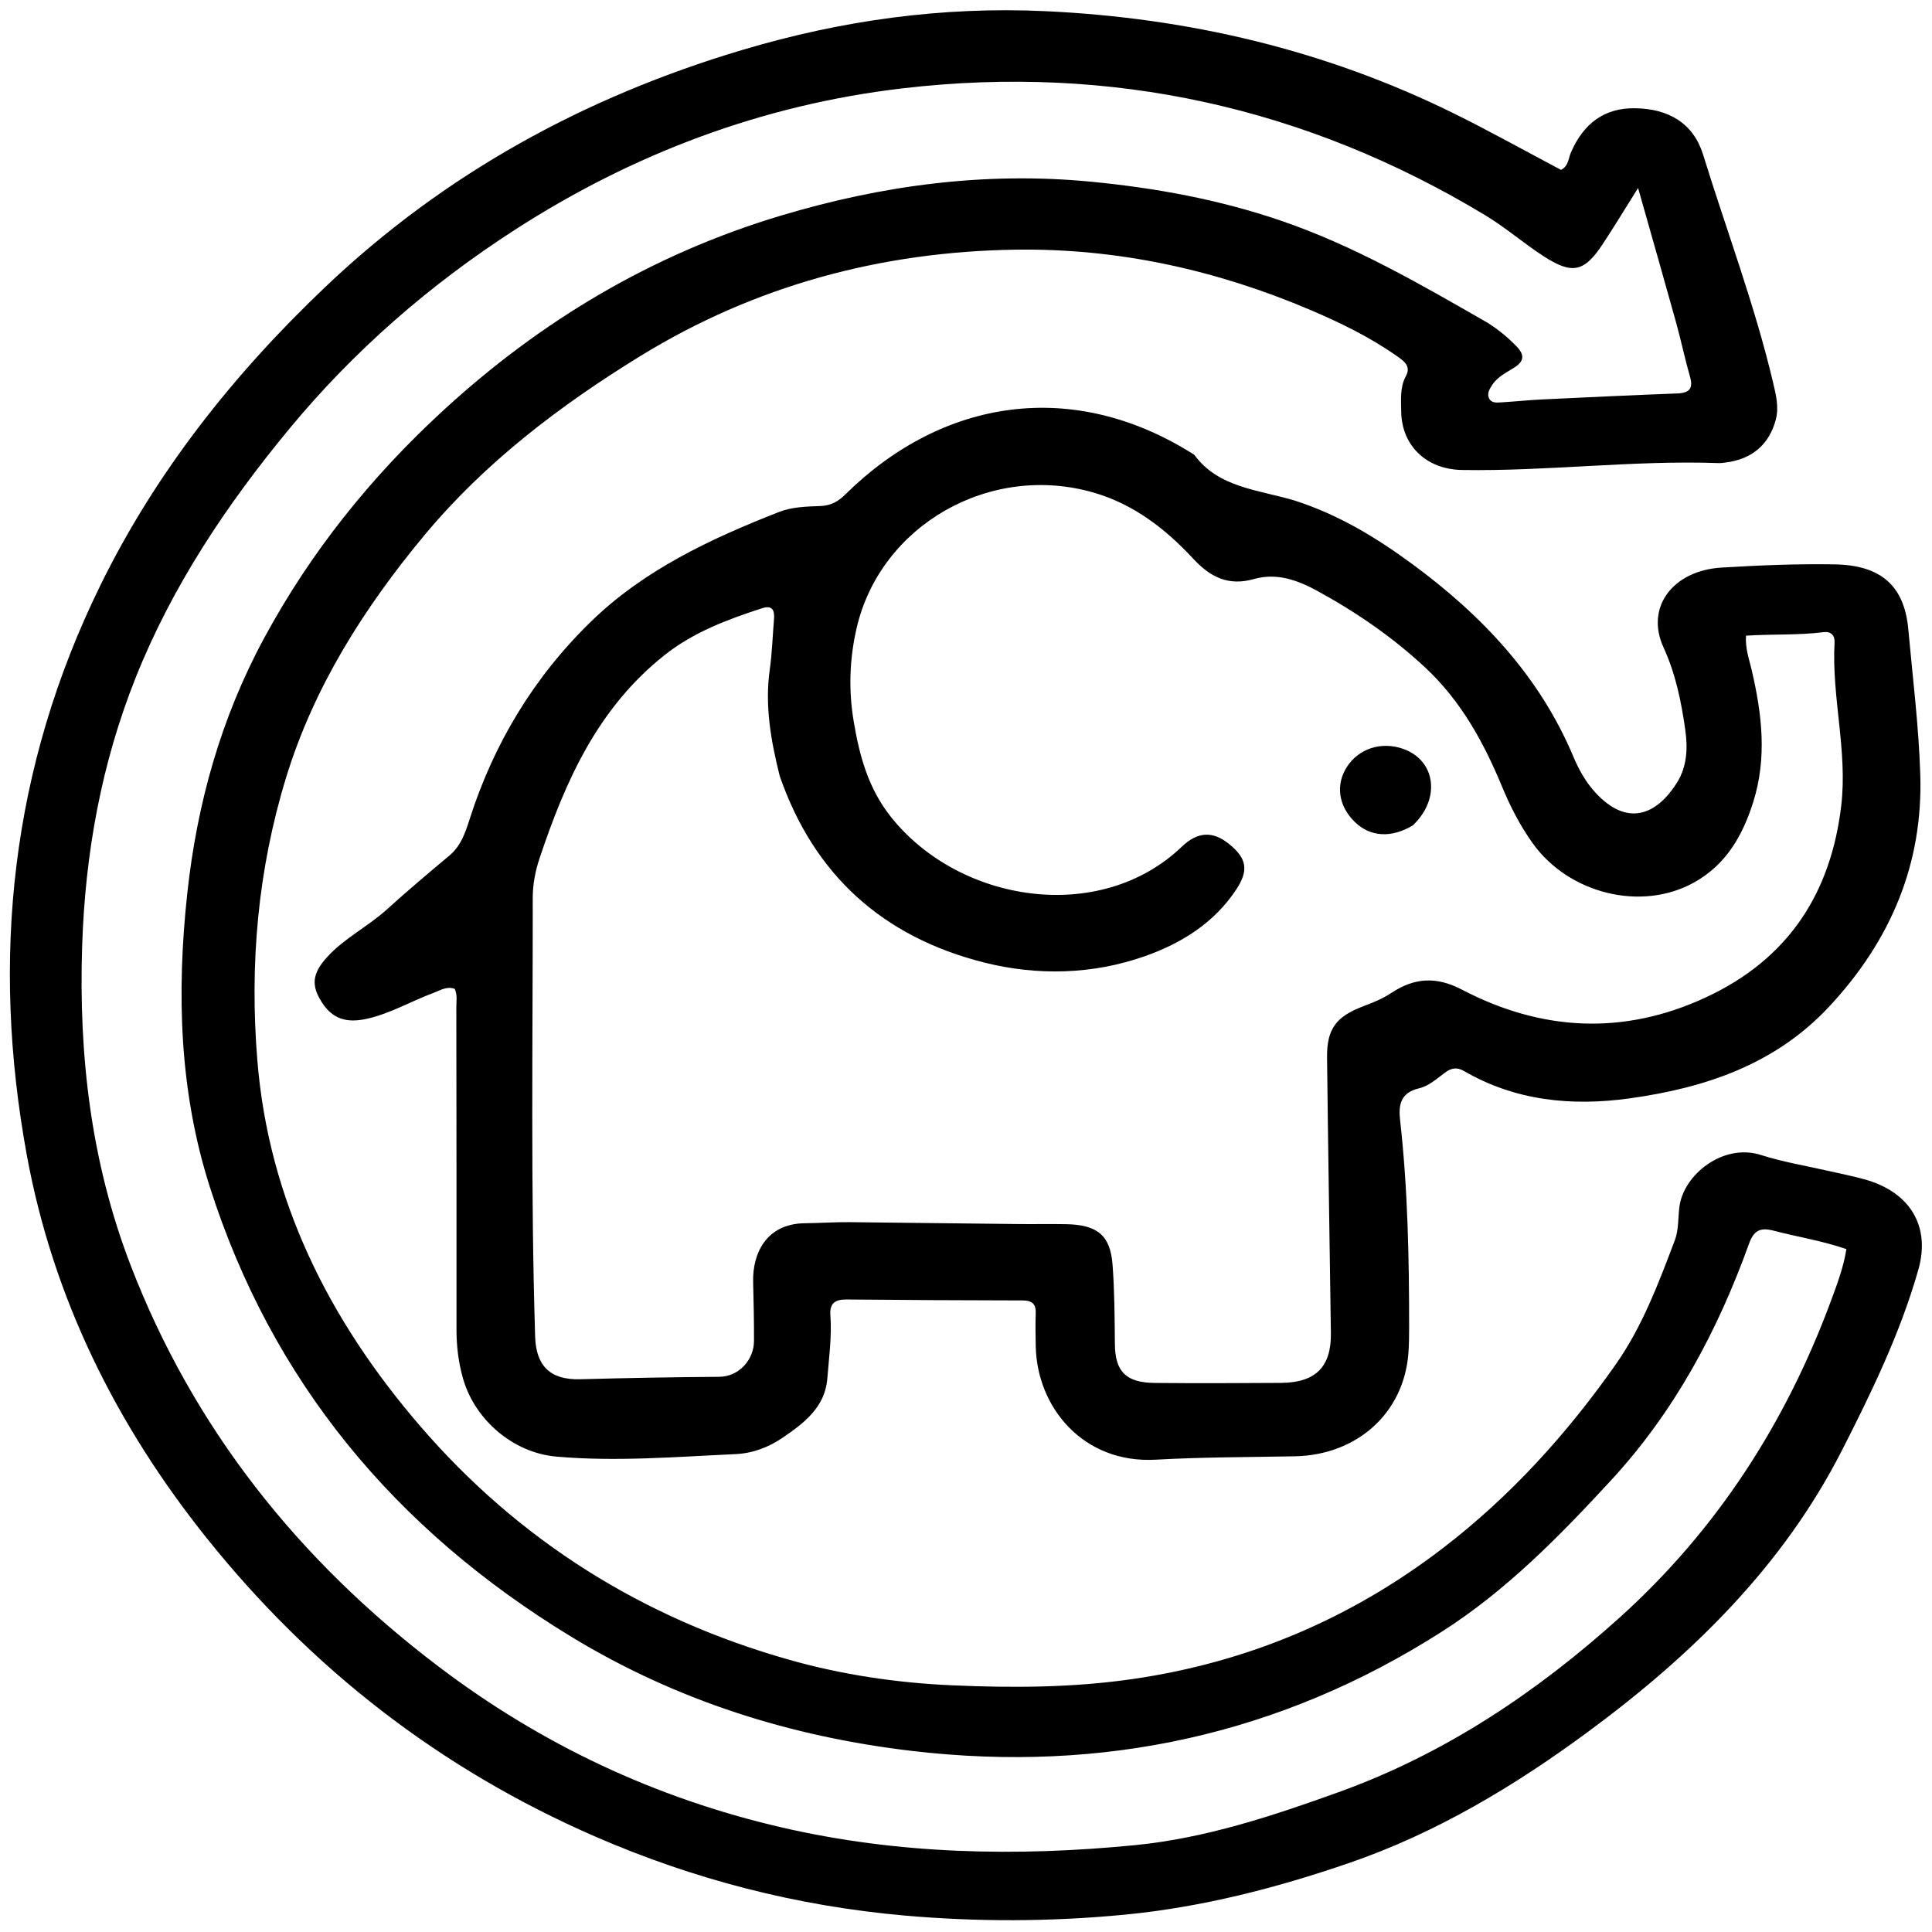 <?xml version="1.0" encoding="utf-8"?>
<svg viewBox="0 0 1024 1024" xmlns="http://www.w3.org/2000/svg">
  <path fill="#000000" opacity="1" stroke="none" d="M 969.814 620.762 C 976.343 622.224 982.212 623.43 987.973 625.002 C 1012.163 631.603 1023.38 649.707 1016.755 672.987 C 1007.218 706.501 992.028 737.835 976.151 768.956 C 945.021 829.97 897.076 876.999 842.01 917.658 C 803.186 946.324 761.572 971.411 715.208 987.369 C 676.554 1000.673 637.005 1010.9 595.683 1014.857 C 556.803 1018.58 517.989 1018.68 479.4 1015.275 C 422.487 1010.254 367.678 996.142 315.396 973.383 C 232.952 937.493 164.823 884.201 109.831 815.566 C 61.525 755.276 28.143 687.924 14.277 612.584 C -4.954 508.081 5.786 406.86 53.214 310.211 C 82.713 250.105 123.992 198.034 172.963 151.585 C 235.581 92.194 309.617 51.426 393.666 26.405 C 446.139 10.783 499.327 3.38 554.033 5.919 C 630.003 9.448 702.422 26.544 770.302 59.987 C 789.589 69.487 808.342 79.985 827.374 90.043 C 831.372 88.031 831.232 84.028 832.585 80.896 C 839.398 65.135 850.593 57.249 866.273 57.368 C 884.395 57.503 897.556 65.364 902.704 82.033 C 915.127 122.271 930.115 161.794 939.777 202.807 C 941.274 209.16 942.951 215.696 941.234 222.303 C 937.765 235.648 928.531 243.455 914.415 245.176 C 913.281 245.314 912.134 245.495 911.001 245.455 C 865.536 243.83 820.295 249.849 774.859 249.101 C 755.953 248.79 742.796 236.122 742.656 217.851 C 742.609 211.579 741.944 205.246 745.188 199.282 C 748.1 193.933 743.84 191.158 740.132 188.558 C 725.97 178.629 710.411 171.049 694.465 164.259 C 644.714 143.08 592.445 131.509 538.172 132.328 C 466.859 133.403 400.086 151.424 339.491 188.655 C 296.595 215.009 256.941 245.252 225.068 283.535 C 192.945 322.118 166.323 364.188 151.643 412.092 C 136.639 461.049 132.246 511.138 136.398 562.039 C 142.434 636.033 174.217 699.543 222.63 755.766 C 274.668 816.195 340.317 857.757 418.709 879.834 C 446.656 887.704 475.379 891.956 504.694 893.251 C 536.751 894.667 568.597 894.526 600.348 889.923 C 661.624 881.04 716.322 857.681 764.718 820.574 C 800.798 792.91 830.732 759.706 856.406 723.128 C 870.493 703.063 879.1 680.037 887.71 657.317 C 889.802 651.799 889.358 645.399 890.155 639.413 C 892.372 622.703 913.205 605.737 933.366 612.174 C 944.976 615.882 957.172 617.897 969.814 620.762 M 788.436 171.064 C 794.192 174.707 799.401 178.961 804.053 183.856 C 807.93 187.941 807.947 191.376 802.821 194.684 C 798.592 197.413 793.787 199.588 790.948 203.966 C 789.592 206.059 788.064 208.324 789.132 210.885 C 790.359 213.829 793.345 213.386 795.83 213.245 C 802.942 212.84 810.037 212.064 817.152 211.72 C 841.098 210.569 865.046 209.442 889.002 208.532 C 895.669 208.278 897.48 205.739 895.724 199.615 C 892.998 190.105 890.997 180.401 888.348 170.867 C 881.971 147.901 875.395 124.986 868.218 99.639 C 861.164 110.86 855.499 120.232 849.468 129.381 C 839.704 144.189 833.348 145.645 818.187 135.832 C 807.537 128.939 797.914 120.532 787.056 113.99 C 692.409 56.945 589.16 33.891 478.51 46.808 C 404.104 55.493 335.385 81.496 272.942 121.778 C 227.584 151.037 187.57 185.927 153.46 227.149 C 120 267.582 91.257 310.7 71.964 359.025 C 53.711 404.746 45.126 452.355 43.54 501.436 C 41.666 559.435 48.215 616.037 69.222 670.597 C 102.325 756.582 157.912 826.826 232.533 883.376 C 286.704 924.429 347.162 953.051 414.398 968.592 C 476.254 982.888 538.814 984.125 601.549 977.972 C 638.88 974.309 674.486 962.496 709.526 949.871 C 766.068 929.499 814.693 896.759 858.35 857.427 C 910.164 810.749 946.523 753.982 970.342 689.762 C 973.658 680.819 977.069 671.835 978.63 662.057 C 965.729 657.598 952.75 655.61 940.142 652.305 C 932.821 650.384 929.528 652.228 926.985 659.285 C 910.377 705.326 887.675 748.025 853.659 784.851 C 826.437 814.322 798.488 842.936 764.161 864.85 C 678.829 919.324 584.8 939.919 483.543 928.05 C 419.11 920.5 358.437 901.318 303.019 867.65 C 208.893 810.463 143.978 731.659 111.227 629.146 C 94.972 578.275 93.562 526.014 99.275 473.391 C 104.423 425.958 117.064 380.629 140.008 338.187 C 164.484 292.917 196.312 253.085 234.679 217.78 C 286.33 170.254 345.347 134.863 413.703 114.339 C 467.362 98.229 522.111 90.87 578.358 96.314 C 612.536 99.623 645.998 105.751 678.526 116.828 C 717.36 130.051 752.298 150.324 788.436 171.064 Z" style="" transform="matrix(1, 0, 0, 1, -5.684341886080802e-14, 0)"/>
  <path fill="#000000" opacity="1" stroke="none" d="M 686.025 265.253 C 709.481 272.759 729.492 284.974 748.391 298.852 C 785.529 326.121 816.088 358.603 833.868 400.95 C 836.763 407.845 840.443 414.469 845.575 420.061 C 861.934 437.877 877.543 432.791 888.843 414.793 C 894.259 406.168 894.586 396.342 893.22 386.746 C 891.098 371.818 888.13 357.159 881.674 343.076 C 871.963 321.897 886.606 302.37 912.498 300.824 C 932.456 299.632 952.427 298.785 972.443 299.128 C 996.814 299.544 1009.336 310.371 1011.435 333.502 C 1013.769 359.165 1016.977 384.819 1017.789 410.535 C 1019.28 457.706 1002.241 498.468 969.385 533.642 C 940.916 564.12 903.861 576.625 863.548 582.188 C 833 586.404 803.145 583.48 775.962 567.666 C 772.011 565.366 769.011 566.19 765.839 568.539 C 761.538 571.721 757.455 575.558 752.147 576.82 C 742.264 579.167 741.162 585.578 742.083 593.763 C 746.171 630.126 746.857 666.638 746.867 703.174 C 746.867 707.843 746.827 712.527 746.482 717.183 C 744.148 748.828 719.363 771.237 686.264 771.868 C 661.709 772.338 637.114 772.282 612.612 773.662 C 574.092 775.833 549.578 745.868 548.968 713.532 C 548.861 707.762 548.737 701.981 548.96 696.218 C 549.145 691.391 547.344 689.267 542.057 689.26 C 510.911 689.222 479.765 689.038 448.618 688.756 C 442.484 688.699 439.671 690.908 440.118 697.042 C 440.942 708.321 439.38 719.533 438.489 730.747 C 437.289 745.857 426.106 754.347 414.595 762.158 C 407.322 767.094 398.937 770.297 389.873 770.711 C 358.232 772.156 326.543 774.806 294.912 772.035 C 271.743 770.005 251.637 752.341 245.45 730.783 C 243.005 722.258 241.948 713.588 241.955 704.723 C 242.001 647.827 241.94 590.932 241.861 534.036 C 241.856 530.794 242.525 527.454 241.028 524.135 C 236.816 522.525 233.363 524.918 229.769 526.252 C 218.061 530.589 207.244 537.015 194.897 539.878 C 183.535 542.513 176.186 539.96 170.555 531.184 C 164.9 522.363 165.392 516.05 173.39 507.264 C 182.485 497.269 194.996 491.123 204.999 482.064 C 215.808 472.276 226.983 462.85 238.181 453.469 C 244.381 448.276 246.654 441.242 248.92 434.16 C 261.666 394.319 282.723 359.141 313.217 329.462 C 341.326 302.108 376.481 285.629 412.897 271.357 C 419.802 268.651 427.455 268.475 434.826 268.207 C 440.513 268.001 444.307 265.747 448.108 261.999 C 499.581 211.22 568.901 200.24 632.99 241.047 C 645.764 258.533 666.711 259.489 686.025 265.253 M 413.259 411.264 C 408.639 392.77 405.294 374.213 407.972 355.033 C 409.223 346.078 409.514 337 410.248 327.978 C 410.606 323.587 409.401 320.615 404.009 322.355 C 385.54 328.32 367.502 335.103 352.202 347.244 C 316.671 375.442 299.605 414.183 286.014 454.804 C 283.778 461.494 282.361 468.604 282.366 475.859 C 282.404 553.36 281.244 630.865 283.631 708.354 C 284.106 723.763 291.386 731.472 307.554 731.029 C 332.119 730.355 356.67 729.925 381.242 729.735 C 391.534 729.657 399.595 720.868 399.632 710.709 C 399.674 700.271 399.444 689.826 399.177 679.388 C 398.806 664.976 405.686 648.583 426.566 648.344 C 434.531 648.254 442.533 647.691 450.526 647.772 C 480.524 648.077 510.52 648.467 540.518 648.783 C 548.806 648.87 557.099 648.671 565.382 648.851 C 581.686 649.205 588.53 654.858 589.68 670.326 C 590.718 684.287 590.8 698.327 590.911 712.335 C 591.029 726.828 596.667 732.841 612.001 732.989 C 634.288 733.201 656.58 733.105 678.869 732.963 C 697.354 732.842 705.653 724.477 705.4 706.517 C 704.719 657.881 703.919 609.247 703.365 560.612 C 703.192 545.299 708.119 538.731 722.981 533.18 C 728.057 531.287 732.968 529.22 737.499 526.235 C 749.535 518.299 761.086 517.328 774.854 524.528 C 816.825 546.476 860.202 548.941 903.861 528.764 C 948.282 508.237 970.544 472.887 975.916 426.774 C 979.283 397.872 970.745 369.367 972.358 340.494 C 972.567 336.741 970.369 334.568 966.581 335.048 C 953.025 336.77 939.313 335.996 925.414 336.918 C 924.956 343.726 927.097 349.414 928.448 355.205 C 933.871 378.451 936.642 401.627 929.244 425.103 C 923.669 442.797 914.952 458.228 897.889 467.731 C 869.93 483.304 831.422 473.68 812.278 446.836 C 805.612 437.487 800.447 427.386 796.104 416.906 C 786.4 393.483 774.413 371.512 755.275 353.691 C 738.122 337.716 718.886 324.494 698.221 313.196 C 687.912 307.561 676.767 303.444 664.675 306.889 C 650.901 310.811 641.364 305.76 632.337 296.028 C 617.925 280.487 601.127 267.395 580.092 261.211 C 524.843 244.968 466.672 278.343 454.045 332.812 C 450.207 349.368 449.689 365.874 452.518 382.611 C 455.564 400.647 460.193 417.819 472.096 432.838 C 508.377 478.607 583.098 490.251 626.393 448.761 C 634.823 440.678 642.871 440.442 651.305 447.229 C 660.947 454.991 661.941 461.338 655.153 471.581 C 643.585 489.028 626.47 499.851 606.914 506.761 C 579.073 516.602 549.723 517.218 521.68 510.166 C 467.973 496.664 431.416 463.766 413.259 411.264 Z" style="" transform="matrix(1, 0, 0, 1, -5.684341886080802e-14, 0)"/>
  <path fill="#000000" opacity="1" stroke="none" d="M 748.905 437.404 C 737.485 444.369 726.221 443.579 718.116 435.707 C 709.406 427.247 707.772 415.97 713.884 406.49 C 720.177 396.726 732.105 392.875 743.616 396.886 C 760.876 402.902 763.799 423.184 748.905 437.404 Z" style="" transform="matrix(1, 0, 0, 1, -5.684341886080802e-14, 0)"/>
</svg>